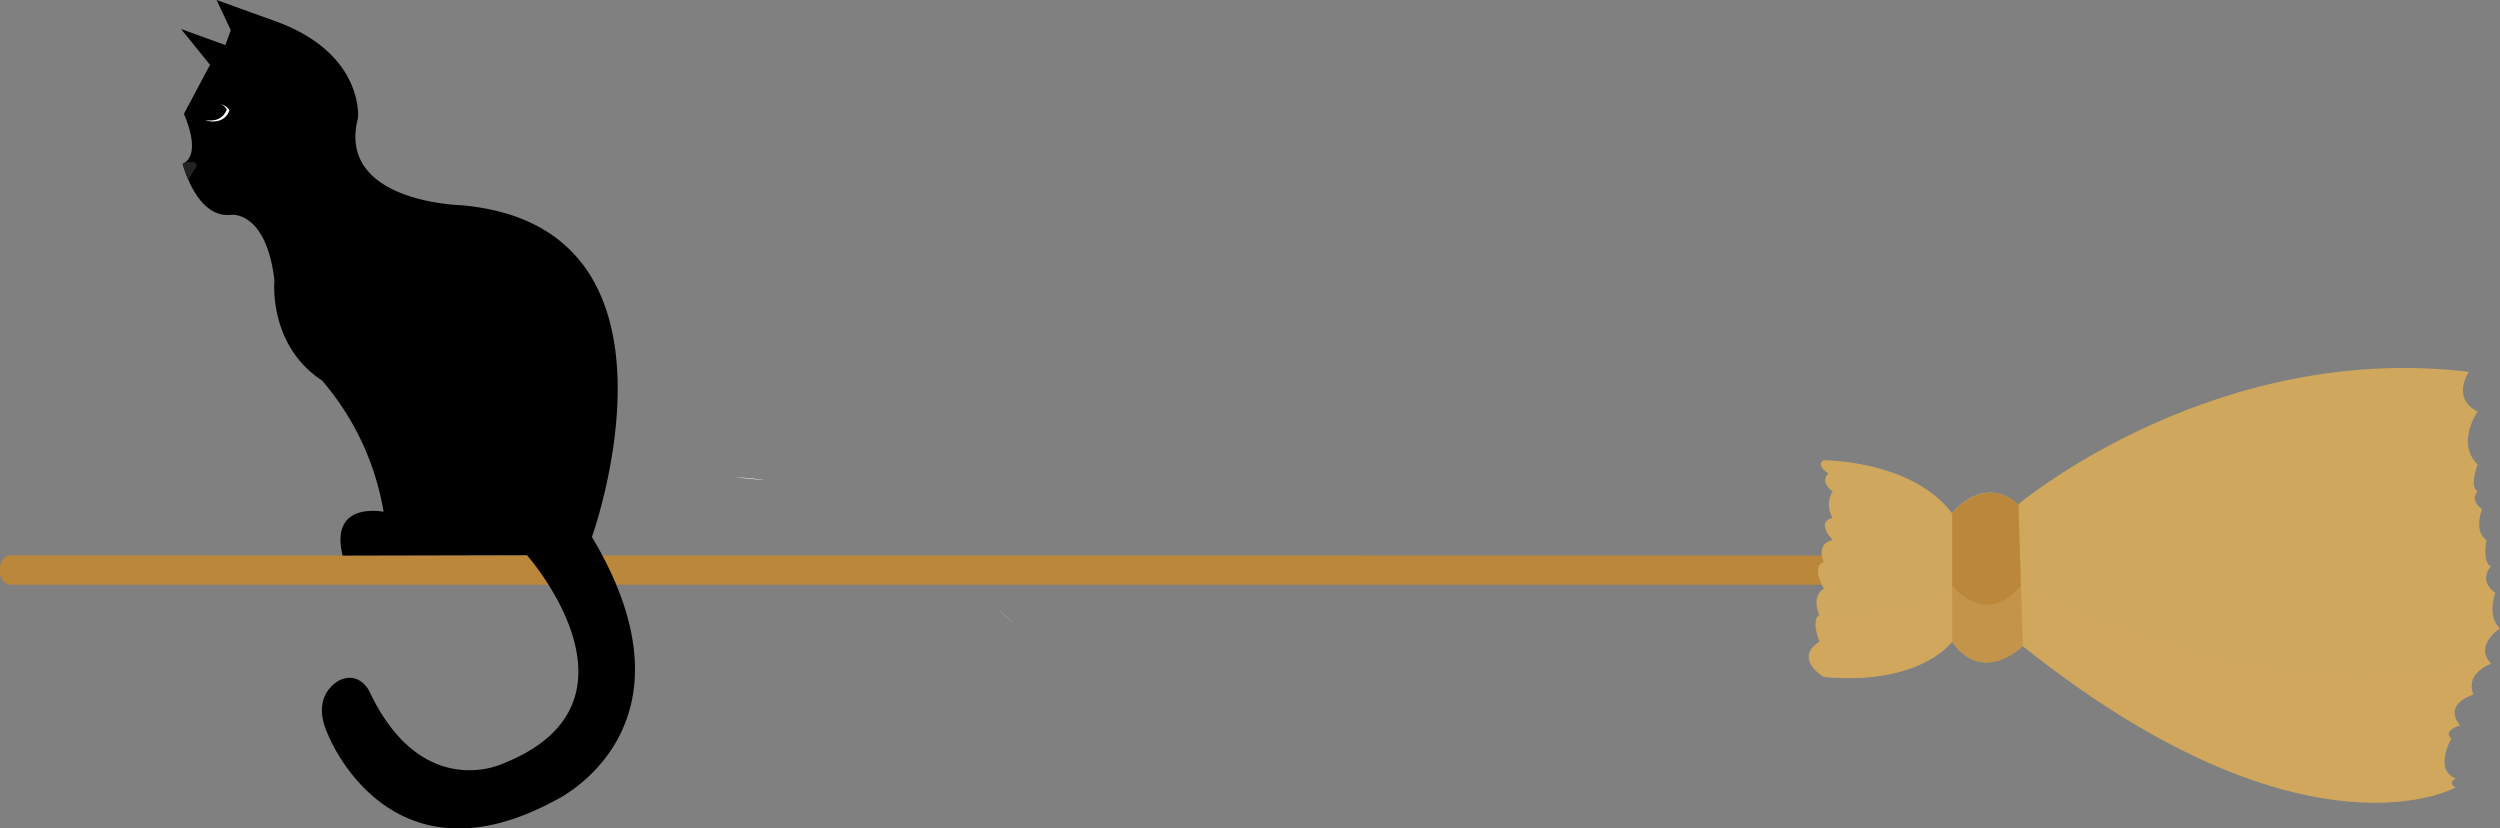 <svg xmlns="http://www.w3.org/2000/svg" viewBox="0 0 419.02 138.86"><rect x="0" y="0" width="419.02" height="138.86" fill="#808080" stroke="none"/><defs><style>.cls-1{isolation:isolate;}.cls-2,.cls-3{fill:#ba873b;}.cls-3{opacity:0.33;}.cls-3,.cls-5,.cls-7{mix-blend-mode:multiply;}.cls-4,.cls-5{fill:#cfa75d;}.cls-5{opacity:0.41;}.cls-6{fill:#f4b2c5;}.cls-7{opacity:0.44;}.cls-8{fill:#f8931a;}.cls-9{fill:#fefffb;}.cls-10{fill:#232323;}</style></defs><g class="cls-1"><g id="Layer_2" data-name="Layer 2"><g id="Layer_1-2" data-name="Layer 1"><path class="cls-2" d="M347.09,93.12V98H2A2,2,0,0,1,0,96v-.92a2,2,0,0,1,2-2Z"/><path class="cls-3" d="M321.78,96V98H2A2,2,0,0,1,0,96Z"/><path class="cls-4" d="M416.72,110.05a3.64,3.64,0,0,0,.82,1.19s-4.44,1.48-3,5.18c0,0-5.18,1.48-2.22,5.18,0,0-3,.74-1.48,2.22,0,0-3,5.19.74,6.67,0,0-1.48.74,0,1.48,0,0-25.18,14.07-72.57-23.69,0,0-6.66,6.66-11.84-.74,0,0-5.19,7.4-21.48,5.92,0,0-5.18-3-.73-5.92,0,0-1.49-3.7,0-4.44a.87.87,0,0,1-.06-.13c-.26-.58-1.16-3,.79-4.32,0,0-2.22-3.7,0-4.44,0,0-1.47-3,1.48-3.7,0,0-2.95-3,0-3.71a4.18,4.18,0,0,1,0-4.44s-2.21-1.48-.74-3c0,0-2.21-1.48-.74-2.22,0,0,14.81,0,21.48,8.88,0,0,5.18-6.66,11.1-1.48,0,0,32.58-27.39,75.53-22.21,0,0-3,4.44,1.48,6.66,0,0-3.7,5.19,0,8.89,0,0-1.48,3.7,0,4.44,0,0-1.48,1.48.74,3,0,0-1.48,3.71.74,5.19,0,0-.74,3.7.74,4.44,0,0-2.22,2.22.74,4.44,0,0-1.48,3.71.74,5.93C419,105.32,415.69,107.53,416.72,110.05Z"/><path class="cls-2" d="M339.05,108.28s-6.66,6.66-11.84-.74V86.06s5.18-6.66,11.1-1.48Z"/><path class="cls-5" d="M414.58,116.42s-5.18,1.48-2.22,5.18c0,0-3,.74-1.48,2.22,0,0-3,5.19.74,6.67,0,0-1.48.74,0,1.48,0,0-25.18,14.07-72.57-23.69,0,0-6.66,6.66-11.84-.74,0,0-5.19,7.4-21.48,5.92,0,0-5.18-3-.73-5.92,0,0-1.49-3.7,0-4.44a.87.87,0,0,1-.06-.13c5.34.38,15.82.35,22.27-4.84,0,0,5.36,7.2,11.53,0,0,0,44.71,24.43,78,11.92a3.64,3.64,0,0,0,.82,1.19S413.1,112.72,414.58,116.42Z"/><line class="cls-6" x1="277.49" y1="103.99" x2="275.74" y2="103.6"/><g class="cls-7"><path class="cls-8" d="M273.19,103.91l.17-.38s0,0,0,0"/></g><path d="M93.12,134.12C65.2,149.3,55,123.17,55,123.17c-3.17-6.75,1.89-9.14,1.89-9.14,3.38-1.58,5,1.8,5,1.8,8.73,18.57,22.24,12.22,22.24,12.22,26.13-10.21,4.19-35,4.19-35l-30.89.07c-2.27-9.23,6.86-7.34,6.86-7.34a45,45,0,0,0-10.31-22C44.9,57.81,46,47,46,47c-1.38-11.72-7.24-11-7.24-11-3.78.44-6.07-3.24-7.21-5.91a18.54,18.54,0,0,1-.93-2.64,2.58,2.58,0,0,0,.43-.26c2.66-1.94-.23-8.09-.23-8.09l4.38-8.24-4.86-6,7.44,2.69.9-2.49L36.3,0l9.93,3.58C61.12,9,60,19.78,60,19.78,56.34,33.88,77.2,34.39,77.2,34.39,118,37.89,99.21,90,99.21,90,118.46,122.22,93.12,134.12,93.12,134.12Z"/><path class="cls-9" d="M36.17,20.32a3.24,3.24,0,0,1-1.81-.22,3.76,3.76,0,0,0,1.35.06A2.63,2.63,0,0,0,38,18.33a2,2,0,0,0-.95-.84,2.16,2.16,0,0,1,1.41,1A2.63,2.63,0,0,1,36.17,20.32Z"/><path class="cls-10" d="M32.85,28l-1.3,2.09a18.54,18.54,0,0,1-.93-2.64,2.58,2.58,0,0,0,.43-.26H32.4A.54.54,0,0,1,32.85,28Z"/><path class="cls-9" d="M123.19,80a43,43,0,0,1,5.18.5"/><path class="cls-9" d="M166.79,101.64c1.29,1.16,2.53,2.33,3.71,3.48"/></g></g></g></svg>